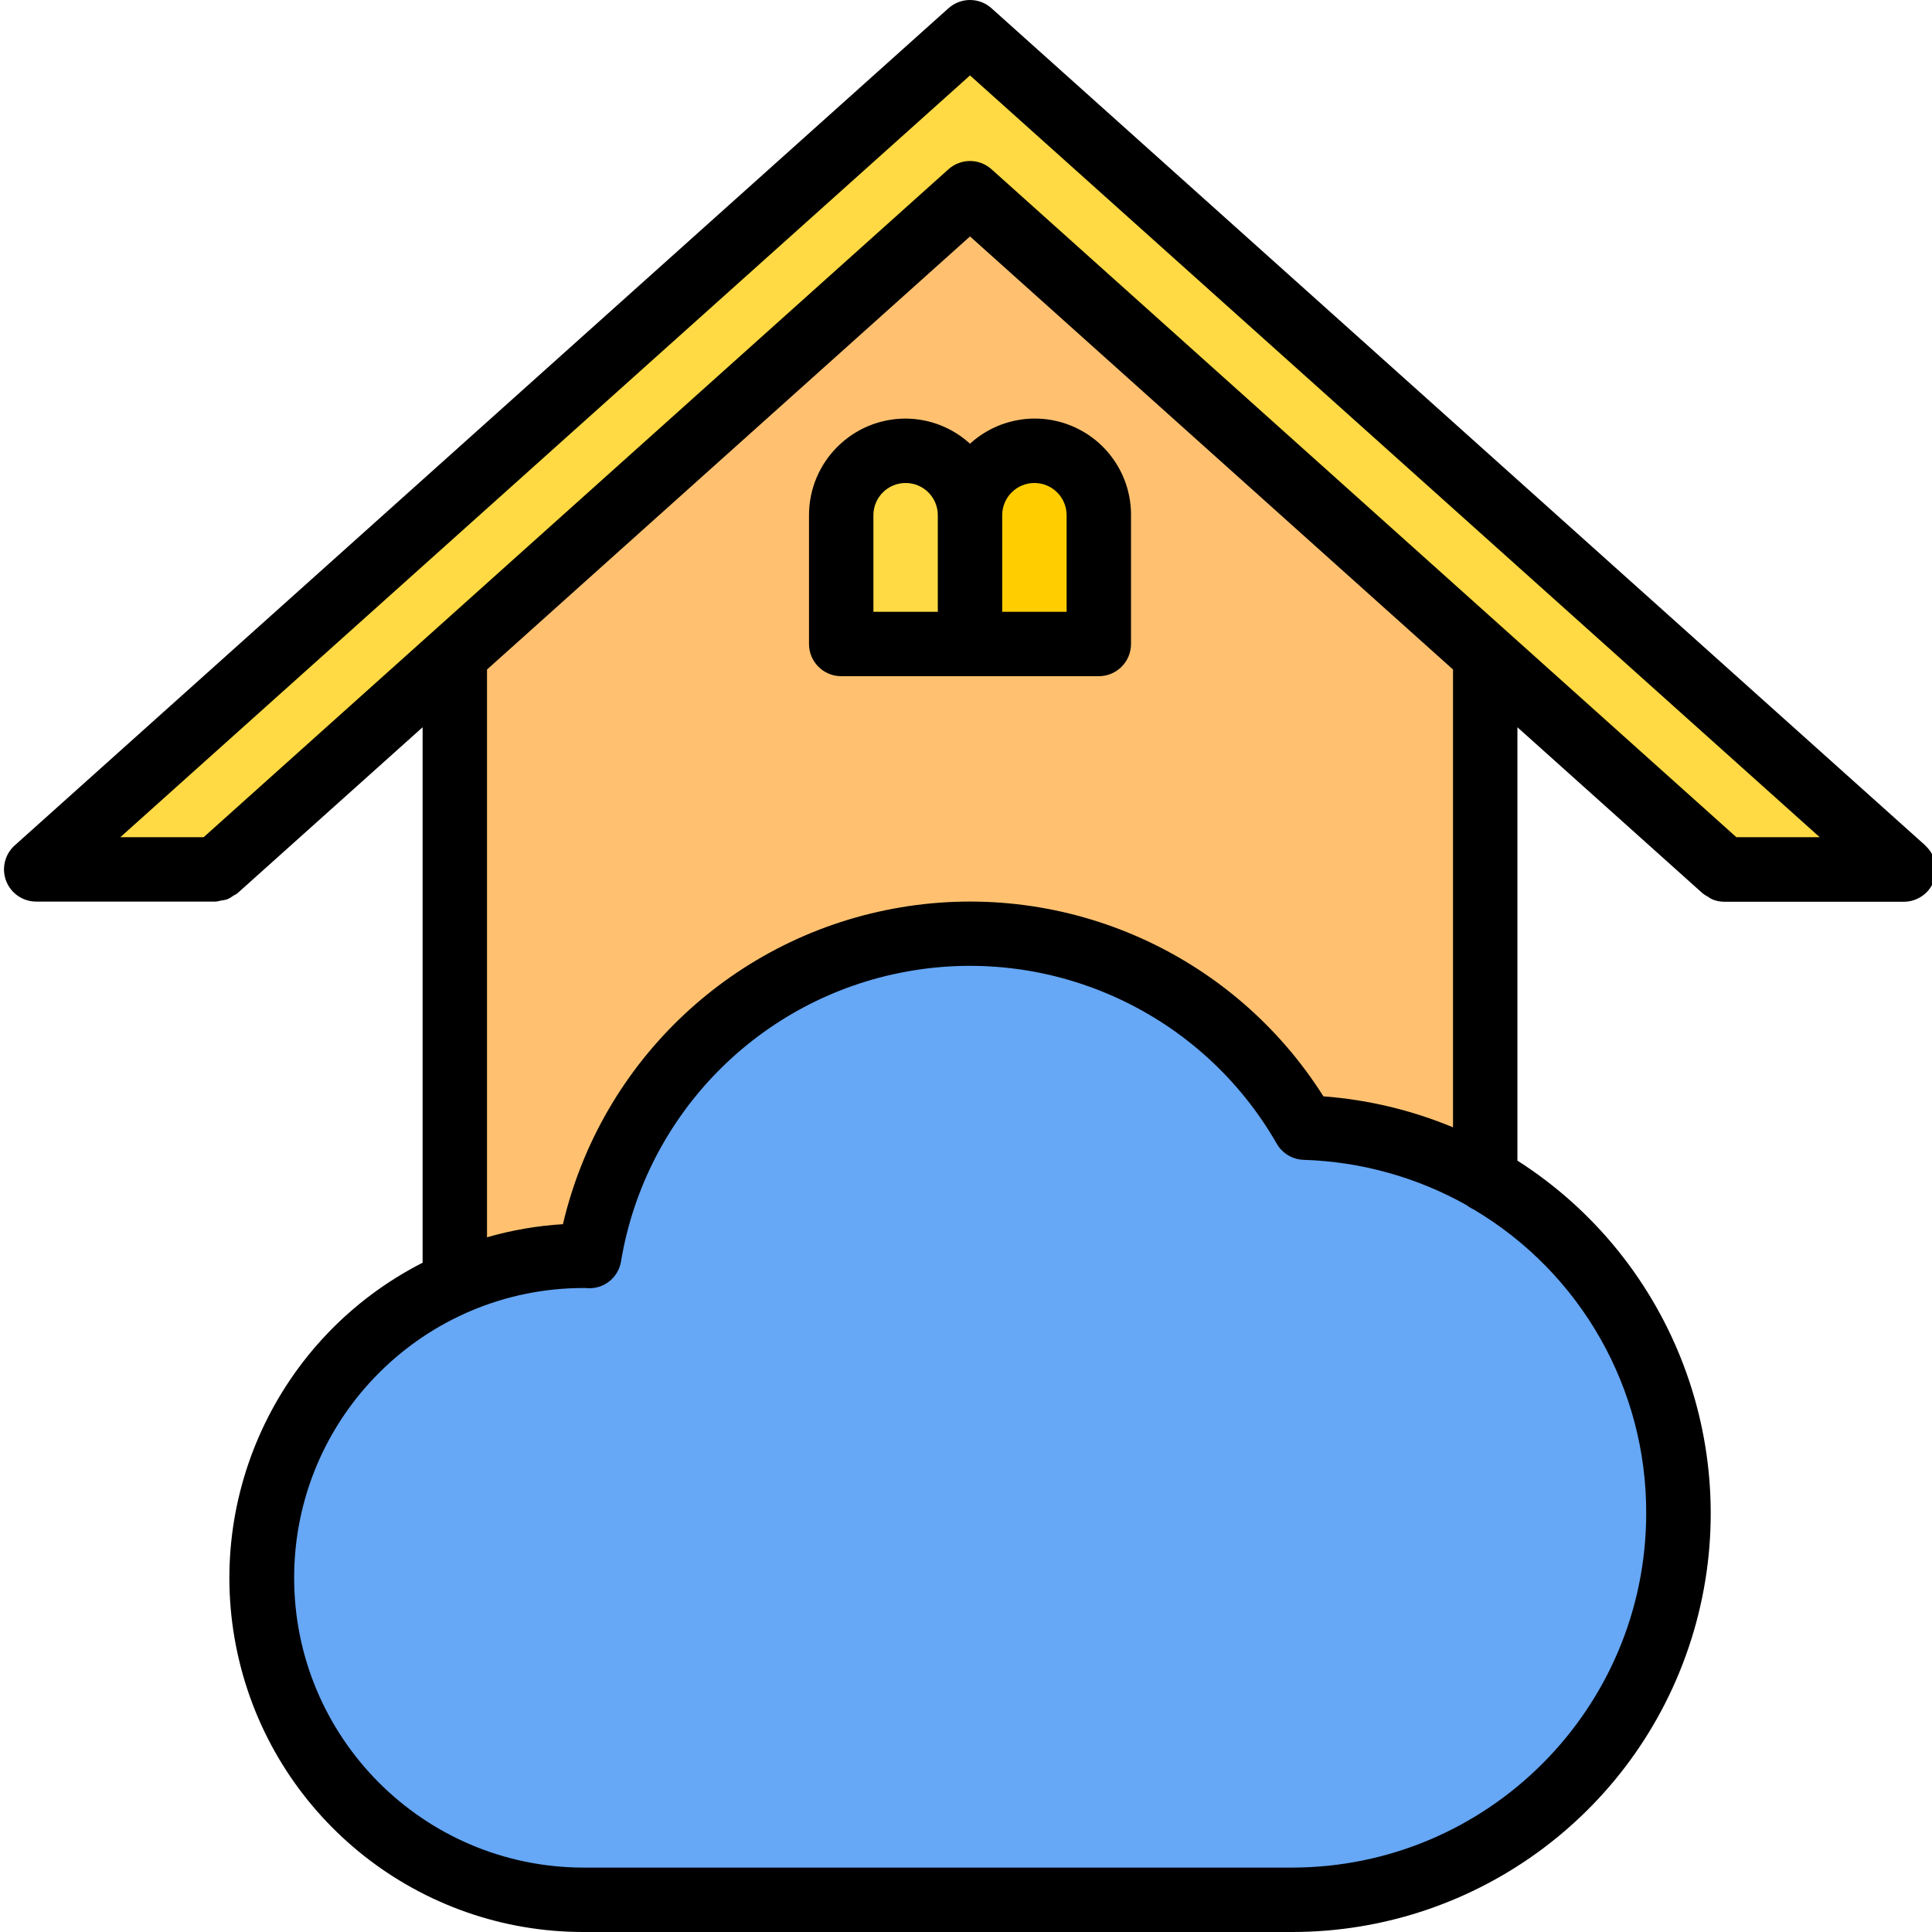 <svg height="479pt" viewBox="0 0 479 479.995" width="479pt" xmlns="http://www.w3.org/2000/svg"><path d="m368.496 311.996h-256v-152l128-112 128 112zm0 0" fill="#ffc170"/><path d="m8.496 215.996h44.641l187.359-168 187.359 168h44.641l-232-208zm0 0" fill="#ffda44"/><path d="m64.496 391.996c0 44.184 35.816 80 80 80h176c43.438.023 81.469-29.141 92.719-71.094 11.246-41.953-7.098-86.23-44.719-107.938-13.664-7.902-29.07-12.301-44.848-12.801-20.16-35.141-60.23-53.816-100.102-46.656-39.875 7.16-70.945 38.609-77.617 78.566-.48 0-.945-.07-1.434-.07-11.016-.004-21.91 2.281-32 6.703-29.145 12.719-47.988 41.492-48 73.289zm0 0" fill="#66a7f6"/><path d="m240.496 127.996c0-8.836-7.164-16-16-16-8.836 0-16 7.164-16 16v32h32zm0 0" fill="#ffda44"/><path d="m272.496 159.996v-32c0-8.836-7.164-16-16-16-8.836 0-16 7.164-16 16v32zm0 0" fill="#ffcd00"/><path d="m477.832 210.043-232-208c-3.039-2.723-7.641-2.723-10.68 0l-232 208c-2.465 2.215-3.312 5.719-2.125 8.812 1.184 3.094 4.156 5.141 7.469 5.141h44.641c.398-.051.789-.129 1.176-.242.566-.051 1.121-.16 1.664-.336.547-.242 1.066-.547 1.543-.91.336-.168.656-.355.961-.57l46.016-41.254v133.031c-36.23 18.469-55.07 59.371-45.559 98.91s44.891 67.398 85.559 67.371h176c46.211.008 86.883-30.477 99.844-74.832 12.961-44.355-4.898-91.941-43.844-116.816v-107.664l46.016 41.262c.391.309.812.578 1.258.801.355.262.73.492 1.125.688.938.387 1.941.59 2.953.602h44.648c3.312-.004 6.281-2.047 7.461-5.141 1.184-3.094.34-6.598-2.125-8.812zm-69.336 165.953c-.055 48.578-39.422 87.945-88 88h-176c-39.766-.047-71.961-32.32-71.914-72.086.043-39.762 32.316-71.961 72.082-71.914.137 0 .977.055 1.129.055 3.961.086 7.375-2.766 8-6.68 6.113-36.637 34.602-65.473 71.164-72.027 36.559-6.559 73.293 10.582 91.754 42.812 1.383 2.395 3.902 3.906 6.664 4 14.234.438 28.152 4.312 40.562 11.293.508.41 1.066.75 1.664 1.02 26.672 15.793 42.992 44.527 42.895 75.527zm-48-95.922c-10.254-4.262-21.125-6.859-32.199-7.695-22.355-35.379-63.758-53.887-105.031-46.949-41.27 6.938-74.348 37.965-83.906 78.711-6.387.391-12.715 1.48-18.863 3.254v-141.055l120-107.602 120 107.602zm70.398-72.078-185.062-165.953c-3.039-2.723-7.641-2.723-10.68 0l-185.055 165.953h-20.699l211.098-189.258 211.098 189.258zm0 0"/><path d="m224.496 103.996c-13.254 0-24 10.746-24 24v32c0 4.418 3.582 8 8 8h64c4.418 0 8-3.582 8-8v-32c.043-9.484-5.531-18.098-14.199-21.945-8.668-3.852-18.793-2.207-25.801 4.184-4.371-3.996-10.078-6.223-16-6.238zm-8 24c0-4.418 3.582-8 8-8 4.418 0 8 3.582 8 8v24h-16zm40-8c4.418 0 8 3.582 8 8v24h-16v-24c0-4.418 3.582-8 8-8zm0 0"/></svg>